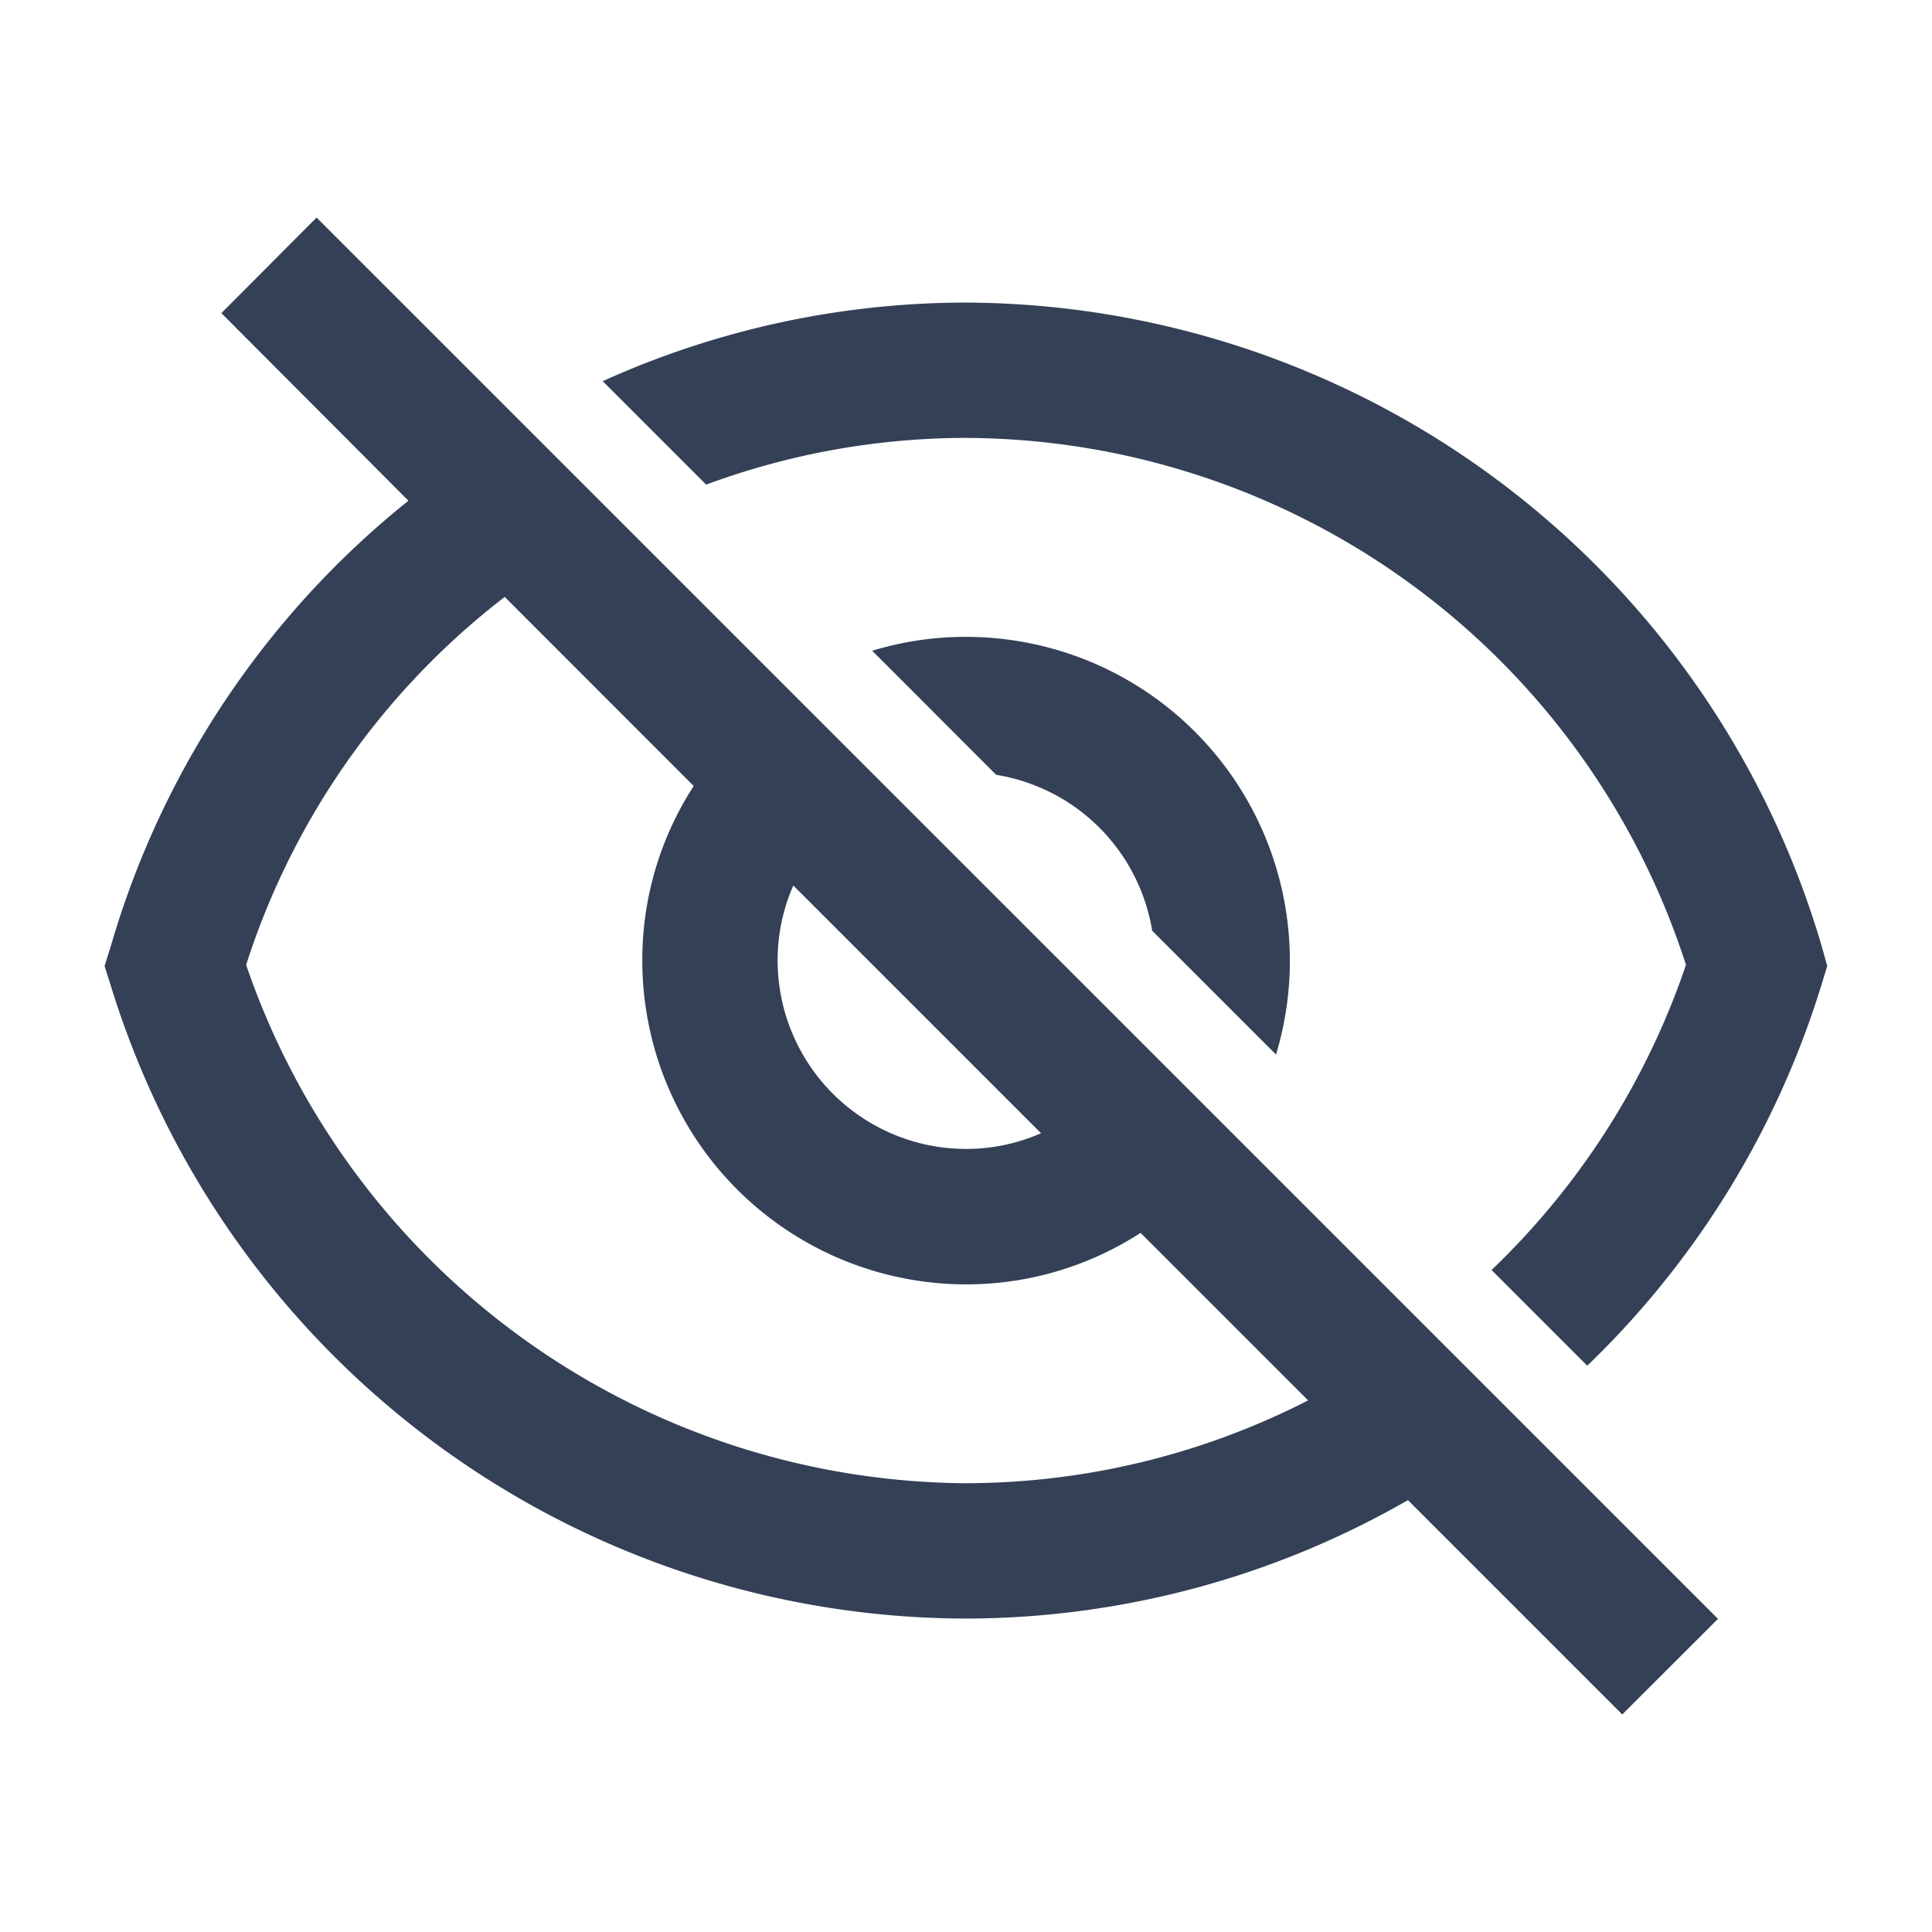 <svg xmlns="http://www.w3.org/2000/svg" viewBox="0 0 192 192"><defs><style>.cls-1{fill:#334056;}.cls-2{fill:none;}</style></defs><g id="trim_area" data-name="trim area"><g id="Filter"><path class="cls-1" d="M181.05,94.07A89,89,0,0,0,96,30.07h-.29A87.7,87.7,0,0,0,59.9,37.88L70.18,48.16a74.55,74.55,0,0,1,25.57-4.64H96a75.48,75.48,0,0,1,71.55,52.37,75.43,75.43,0,0,1-19.32,30.32l9.51,9.51A88.62,88.62,0,0,0,181,97.92l.59-1.92Z"/><path class="cls-1" d="M96,63.29a31.89,31.89,0,0,0-9.32,1.38L99,77a18.75,18.75,0,0,1,15.5,15.49l12.31,12.31A32.2,32.2,0,0,0,96,63.29Z"/><path class="cls-1" d="M31.46,21.62,22,31.12,40.59,49.76A88.27,88.27,0,0,0,11,94.07L10.39,96,11,97.92a89.11,89.11,0,0,0,84.73,62.93H96a88.37,88.37,0,0,0,43.92-11.77l21.3,21.3,9.51-9.5ZM78.84,88l24.62,24.62A18.55,18.55,0,0,1,96,114.18,18.74,18.74,0,0,1,77.28,95.46,18.34,18.34,0,0,1,78.84,88ZM96,147.4h-.24a76.14,76.14,0,0,1-71.3-51.51,75,75,0,0,1,25.7-36.57L68.94,78.11a31.8,31.8,0,0,0-5.11,17.35A32.2,32.2,0,0,0,96,127.64a31.85,31.85,0,0,0,17.35-5.12L130,139.17A74.84,74.84,0,0,1,96,147.4Z"/><rect class="cls-2" x="0.01" y="0.01" width="192" height="192"/></g></g></svg>